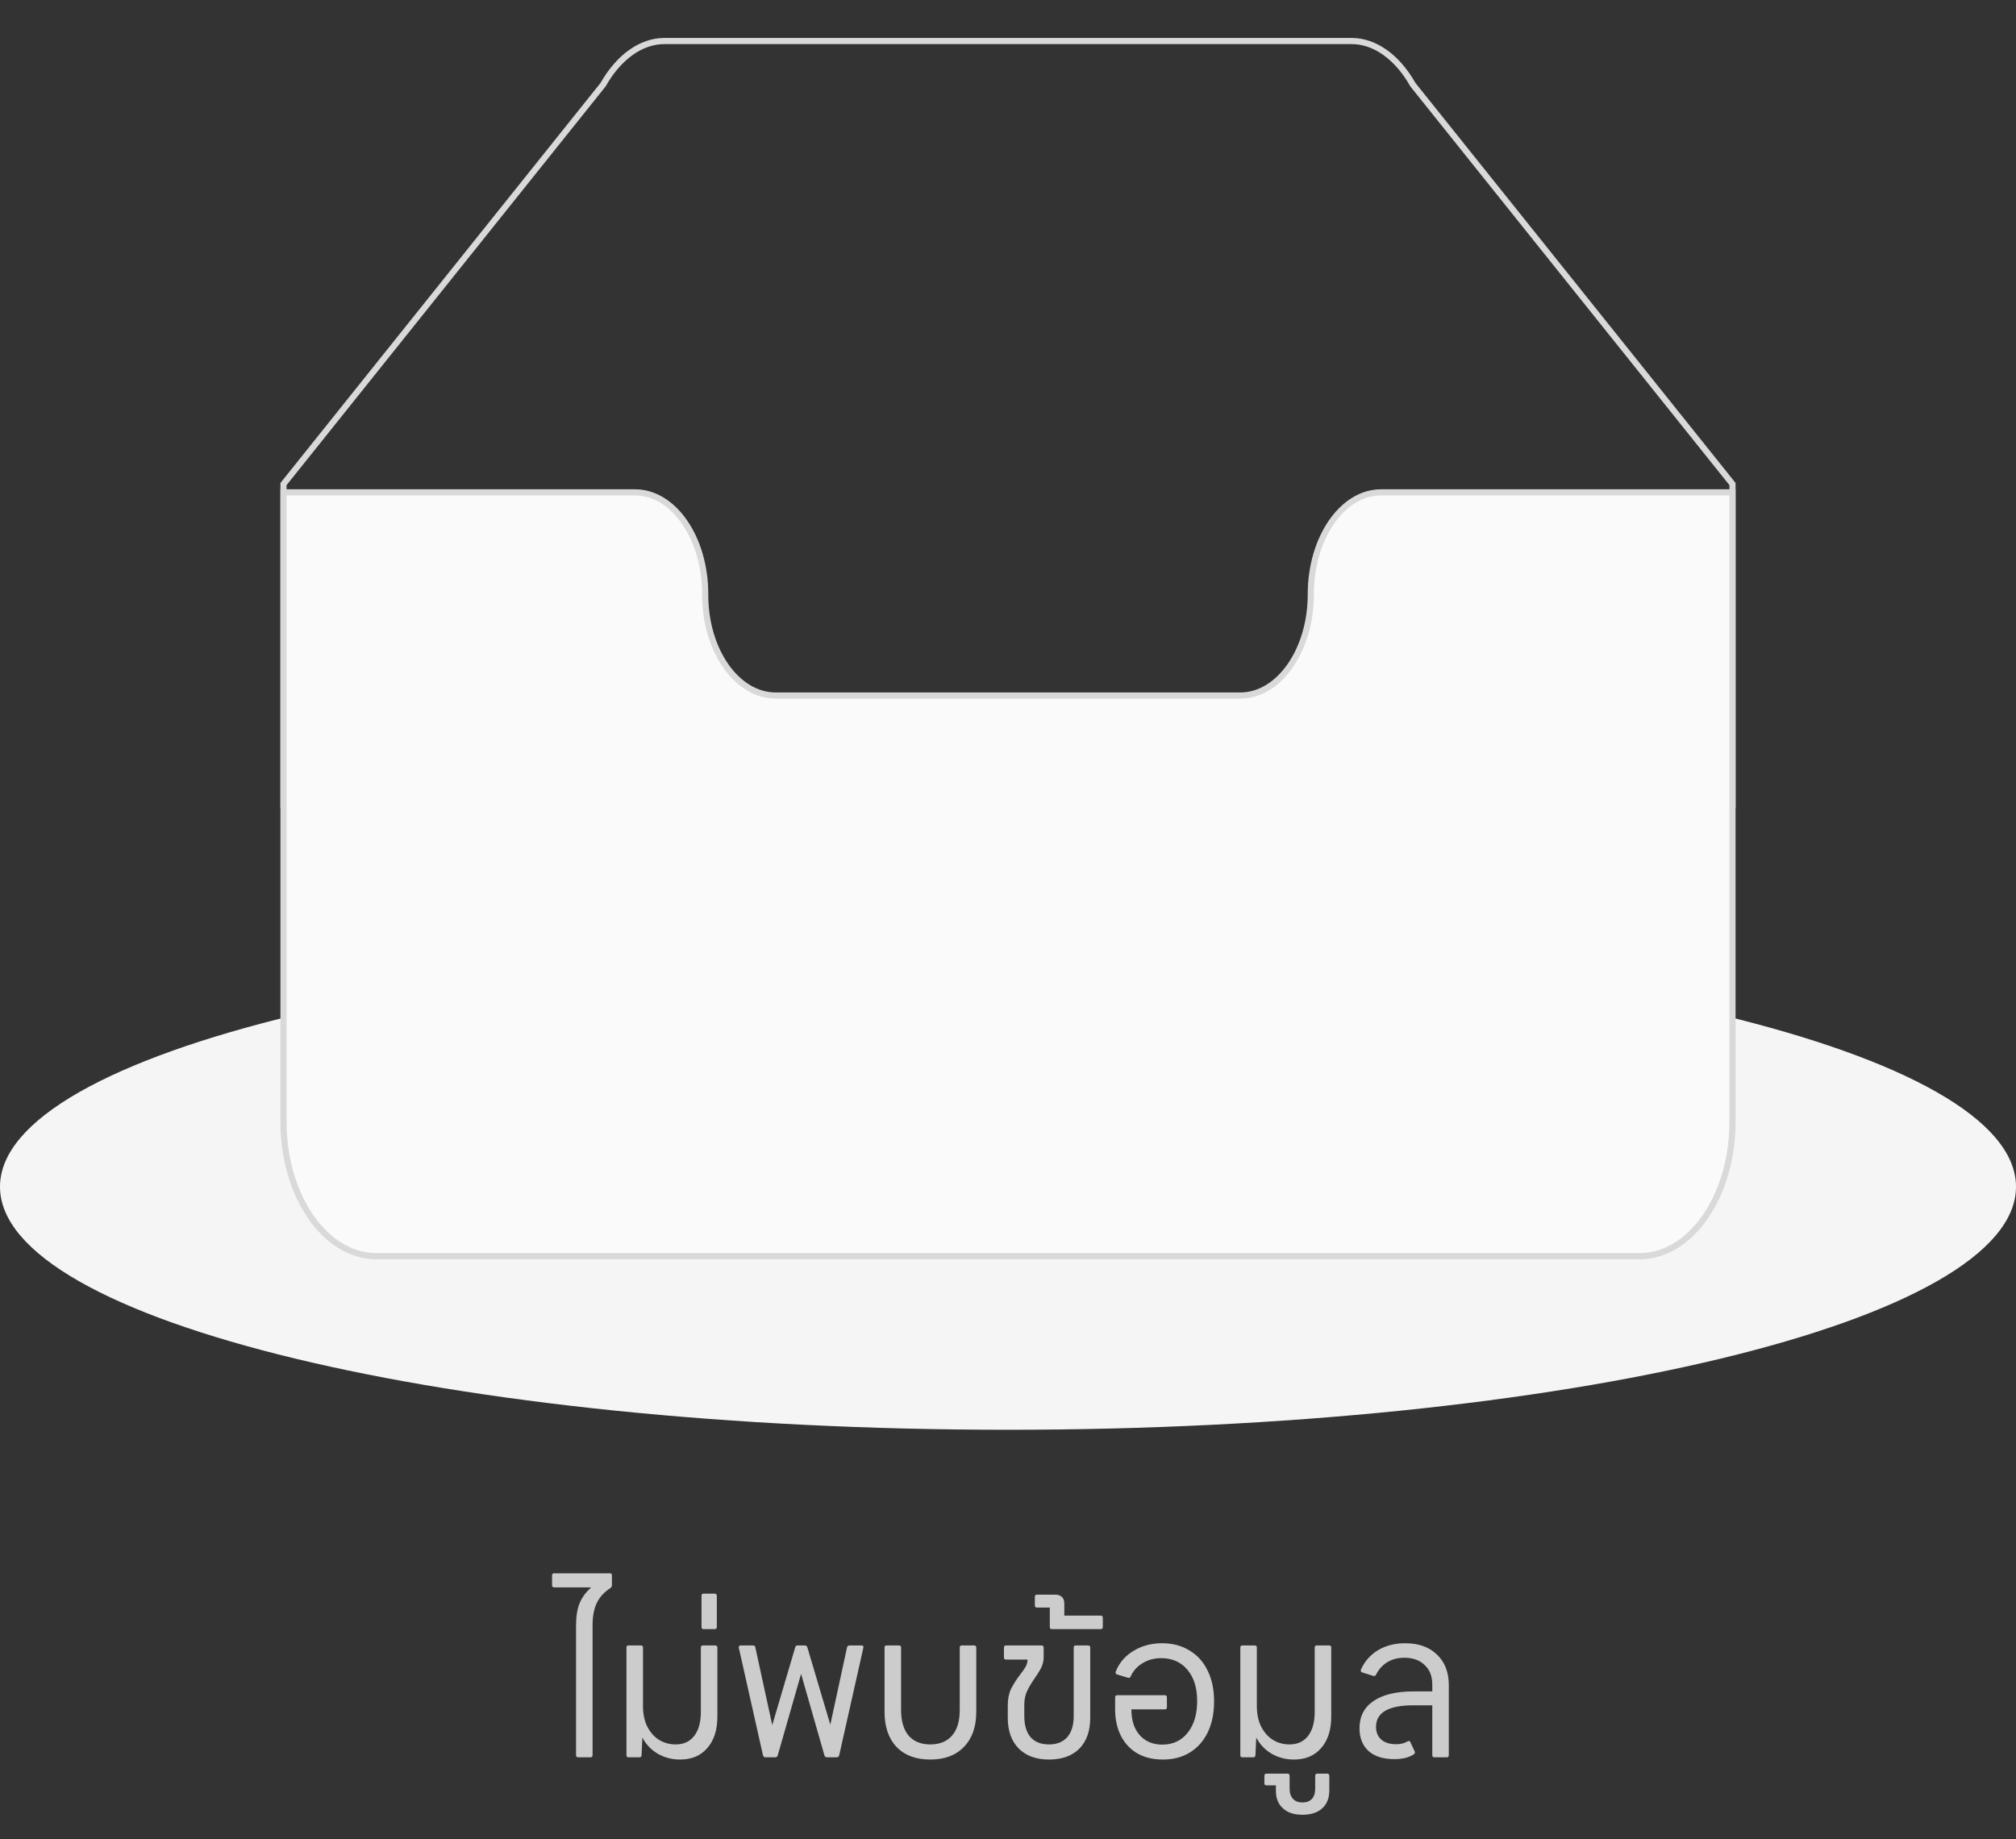 <svg width="160" height="146" viewBox="0 0 160 146" fill="none" xmlns="http://www.w3.org/2000/svg">
<rect x="0" y="0" width="160" height="146" fill="#333333" stroke="none"/>
<g clip-path="url(#clip0_1924_49264)">
<path d="M80 113.499C124.183 113.499 160 104.862 160 94.207C160 83.552 124.183 74.914 80 74.914C35.817 74.914 0 83.552 0 94.207C0 104.862 35.817 113.499 80 113.499Z" fill="#F5F5F5"/>
<path fill-rule="evenodd" clip-rule="evenodd" d="M137.5 38.424L112.135 6.723C110.917 4.562 109.14 3.256 107.267 3.256H52.733C50.86 3.256 49.083 4.562 47.865 6.72L22.5 38.426V63.89H137.5V38.424Z" stroke="#D9D9D9" stroke-width="0.488"/>
<path fill-rule="evenodd" clip-rule="evenodd" d="M104.032 47.163C104.032 42.739 106.517 39.088 109.6 39.085H137.5V89.072C137.5 94.924 134.2 99.719 130.125 99.719H29.875C25.8 99.719 22.5 94.921 22.5 89.072V39.085H50.4C53.483 39.085 55.968 42.731 55.968 47.155V47.215C55.968 51.639 58.48 55.211 61.56 55.211H98.44C101.52 55.211 104.032 51.606 104.032 47.182V47.163Z" fill="#FAFAFA" stroke="#D9D9D9" stroke-width="0.488"/>
</g>
<path d="M48.406 124.892C48.513 124.892 48.566 124.945 48.566 125.052V125.836C48.566 125.911 48.534 125.98 48.47 126.044C47.958 126.375 47.59 126.775 47.366 127.244C47.142 127.703 47.03 128.295 47.03 129.02V139.324C47.03 139.441 46.972 139.5 46.854 139.5H45.878C45.772 139.5 45.718 139.441 45.718 139.324V129.036C45.718 128.332 45.809 127.751 45.99 127.292C46.172 126.833 46.481 126.407 46.918 126.012H43.99C43.873 126.012 43.814 125.953 43.814 125.836V125.052C43.814 124.945 43.873 124.892 43.99 124.892H48.406ZM53.975 139.676C53.324 139.676 52.732 139.521 52.199 139.212C51.676 138.903 51.271 138.476 50.983 137.932L50.919 139.324C50.919 139.441 50.86 139.5 50.743 139.5H49.879C49.772 139.5 49.719 139.441 49.719 139.324V130.78C49.719 130.673 49.772 130.62 49.879 130.62H50.855C50.972 130.62 51.031 130.673 51.031 130.78V135.436C51.031 136.055 51.143 136.593 51.367 137.052C51.602 137.511 51.911 137.863 52.295 138.108C52.69 138.353 53.132 138.476 53.623 138.476C54.252 138.476 54.743 138.252 55.095 137.804C55.447 137.345 55.623 136.705 55.623 135.884V130.78C55.623 130.673 55.676 130.62 55.783 130.62H56.759C56.876 130.62 56.935 130.673 56.935 130.78V136.268C56.935 137.324 56.668 138.156 56.135 138.764C55.612 139.372 54.892 139.676 53.975 139.676ZM55.835 129.324C55.728 129.324 55.675 129.265 55.675 129.148V126.684C55.675 126.567 55.728 126.508 55.835 126.508H56.731C56.837 126.508 56.891 126.567 56.891 126.684V129.148C56.891 129.265 56.837 129.324 56.731 129.324H55.835ZM68.378 130.62C68.496 130.62 68.544 130.679 68.522 130.796L66.602 139.34C66.592 139.383 66.57 139.42 66.538 139.452C66.506 139.484 66.464 139.5 66.41 139.5H65.626C65.541 139.5 65.477 139.452 65.434 139.356L63.578 132.876L61.722 139.356C61.68 139.452 61.616 139.5 61.53 139.5H60.746C60.693 139.5 60.65 139.484 60.618 139.452C60.586 139.42 60.565 139.383 60.554 139.34L58.634 130.796V130.764C58.634 130.668 58.682 130.62 58.778 130.62H59.754C59.872 130.62 59.936 130.668 59.946 130.764L61.29 136.94L63.114 130.764C63.136 130.668 63.194 130.62 63.29 130.62H63.882C63.978 130.62 64.042 130.668 64.074 130.764L65.898 136.908L67.226 130.764C67.258 130.668 67.322 130.62 67.418 130.62H68.378ZM73.834 139.676C72.692 139.676 71.802 139.345 71.162 138.684C70.522 138.012 70.202 137.084 70.202 135.9V130.78C70.202 130.673 70.255 130.62 70.362 130.62H71.338C71.455 130.62 71.514 130.673 71.514 130.78V135.74C71.514 136.615 71.711 137.292 72.106 137.772C72.511 138.241 73.087 138.476 73.834 138.476C74.581 138.476 75.156 138.241 75.562 137.772C75.967 137.303 76.17 136.625 76.17 135.74V130.78C76.17 130.673 76.223 130.62 76.33 130.62H77.306C77.423 130.62 77.482 130.673 77.482 130.78V135.9C77.482 137.073 77.156 137.996 76.506 138.668C75.866 139.34 74.975 139.676 73.834 139.676ZM86.35 130.62C86.467 130.62 86.526 130.673 86.526 130.78V136.364C86.526 137.409 86.238 138.225 85.662 138.812C85.086 139.388 84.28 139.676 83.246 139.676C82.232 139.676 81.432 139.383 80.846 138.796C80.27 138.209 79.982 137.399 79.982 136.364V135.388C79.982 134.876 80.067 134.439 80.238 134.076C80.419 133.713 80.659 133.335 80.958 132.94C81.16 132.684 81.31 132.471 81.406 132.3C81.502 132.119 81.55 131.932 81.55 131.74H79.838C79.731 131.74 79.678 131.681 79.678 131.564V130.78C79.678 130.673 79.731 130.62 79.838 130.62H82.654C82.771 130.62 82.83 130.673 82.83 130.78V131.548C82.83 131.825 82.771 132.092 82.654 132.348C82.536 132.593 82.36 132.881 82.126 133.212C81.859 133.596 81.651 133.948 81.502 134.268C81.363 134.577 81.294 134.935 81.294 135.34V136.236C81.294 136.951 81.459 137.505 81.79 137.9C82.131 138.284 82.616 138.476 83.246 138.476C83.875 138.476 84.36 138.284 84.702 137.9C85.043 137.505 85.214 136.951 85.214 136.236V130.78C85.214 130.673 85.267 130.62 85.374 130.62H86.35ZM87.365 128.252C87.471 128.252 87.525 128.311 87.525 128.428V129.148C87.525 129.265 87.471 129.324 87.365 129.324H83.477C83.37 129.324 83.317 129.265 83.317 129.148V127.612H82.308C82.191 127.612 82.132 127.559 82.132 127.452V126.748C82.132 126.641 82.191 126.588 82.308 126.588H83.764C83.989 126.588 84.165 126.652 84.293 126.78C84.41 126.897 84.469 127.073 84.469 127.308V128.252H87.365ZM92.228 130.444C93.061 130.444 93.786 130.636 94.404 131.02C95.034 131.393 95.514 131.927 95.844 132.62C96.186 133.313 96.356 134.124 96.356 135.052C96.356 135.991 96.191 136.807 95.861 137.5C95.53 138.193 95.055 138.732 94.436 139.116C93.829 139.489 93.114 139.676 92.293 139.676C91.525 139.676 90.853 139.516 90.276 139.196C89.711 138.865 89.274 138.401 88.965 137.804C88.655 137.196 88.501 136.487 88.501 135.676V134.732C88.501 134.625 88.554 134.572 88.66 134.572H92.453C92.559 134.572 92.612 134.625 92.612 134.732V135.516C92.612 135.633 92.559 135.692 92.453 135.692H89.796V135.74C89.796 136.572 90.015 137.239 90.453 137.74C90.9 138.241 91.498 138.492 92.245 138.492C93.087 138.492 93.759 138.177 94.26 137.548C94.762 136.919 95.013 136.081 95.013 135.036C95.013 133.991 94.757 133.164 94.245 132.556C93.733 131.937 93.034 131.628 92.148 131.628C91.605 131.628 91.114 131.761 90.677 132.028C90.25 132.284 89.935 132.636 89.733 133.084C89.711 133.137 89.684 133.169 89.653 133.18C89.621 133.191 89.573 133.191 89.508 133.18L88.66 132.924C88.554 132.892 88.516 132.817 88.549 132.7C88.826 131.996 89.295 131.447 89.957 131.052C90.618 130.647 91.375 130.444 92.228 130.444ZM102.694 139.676C102.043 139.676 101.451 139.521 100.918 139.212C100.395 138.903 99.99 138.476 99.702 137.932L99.638 139.324C99.638 139.441 99.579 139.5 99.462 139.5H98.598C98.491 139.5 98.438 139.441 98.438 139.324V130.78C98.438 130.673 98.491 130.62 98.598 130.62H99.574C99.691 130.62 99.75 130.673 99.75 130.78V135.436C99.75 136.055 99.862 136.593 100.086 137.052C100.32 137.511 100.63 137.863 101.014 138.108C101.408 138.353 101.851 138.476 102.342 138.476C102.971 138.476 103.462 138.252 103.814 137.804C104.166 137.345 104.342 136.705 104.342 135.884V130.78C104.342 130.673 104.395 130.62 104.502 130.62H105.478C105.595 130.62 105.654 130.673 105.654 130.78V136.268C105.654 137.324 105.387 138.156 104.854 138.764C104.331 139.372 103.611 139.676 102.694 139.676ZM105.325 140.796C105.443 140.796 105.501 140.855 105.501 140.972V142.124C105.501 142.732 105.315 143.207 104.941 143.548C104.568 143.889 104.045 144.06 103.373 144.06C102.701 144.06 102.184 143.889 101.821 143.548C101.448 143.217 101.261 142.753 101.261 142.156V141.724H100.509C100.403 141.724 100.349 141.671 100.349 141.564V140.972C100.349 140.855 100.403 140.796 100.509 140.796H102.173C102.291 140.796 102.349 140.855 102.349 140.972V141.996C102.349 142.337 102.44 142.604 102.621 142.796C102.792 142.988 103.043 143.084 103.373 143.084C103.693 143.084 103.944 142.988 104.125 142.796C104.296 142.604 104.381 142.327 104.381 141.964V140.972C104.381 140.855 104.435 140.796 104.541 140.796H105.325ZM111.529 130.444C112.585 130.444 113.422 130.743 114.041 131.34C114.67 131.937 114.985 132.748 114.985 133.772V139.324C114.985 139.441 114.932 139.5 114.825 139.5H113.849C113.732 139.5 113.673 139.441 113.673 139.324V135.372H112.169C110.196 135.372 109.209 135.943 109.209 137.084C109.209 137.511 109.348 137.847 109.625 138.092C109.902 138.337 110.292 138.46 110.793 138.46C111.166 138.46 111.47 138.385 111.705 138.236C111.769 138.215 111.806 138.204 111.817 138.204C111.87 138.204 111.908 138.231 111.929 138.284L112.265 139.004C112.286 139.047 112.297 139.084 112.297 139.116C112.297 139.159 112.276 139.201 112.233 139.244C111.849 139.511 111.321 139.644 110.649 139.644C109.785 139.644 109.108 139.431 108.617 139.004C108.137 138.567 107.897 137.964 107.897 137.196C107.897 136.257 108.265 135.537 109.001 135.036C109.748 134.524 110.809 134.268 112.185 134.268H113.673V133.708C113.673 133.057 113.47 132.545 113.065 132.172C112.67 131.788 112.137 131.596 111.465 131.596C110.942 131.596 110.489 131.713 110.105 131.948C109.721 132.183 109.422 132.513 109.209 132.94C109.166 133.036 109.092 133.068 108.985 133.036L108.121 132.764C108.014 132.732 107.977 132.657 108.009 132.54C108.297 131.889 108.745 131.377 109.353 131.004C109.972 130.631 110.697 130.444 111.529 130.444Z" fill="#CCCCCC"/>
<defs>
<clipPath id="clip0_1924_49264">
<rect width="160" height="113" fill="white" transform="translate(0 0.5)"/>
</clipPath>
</defs>
</svg>
